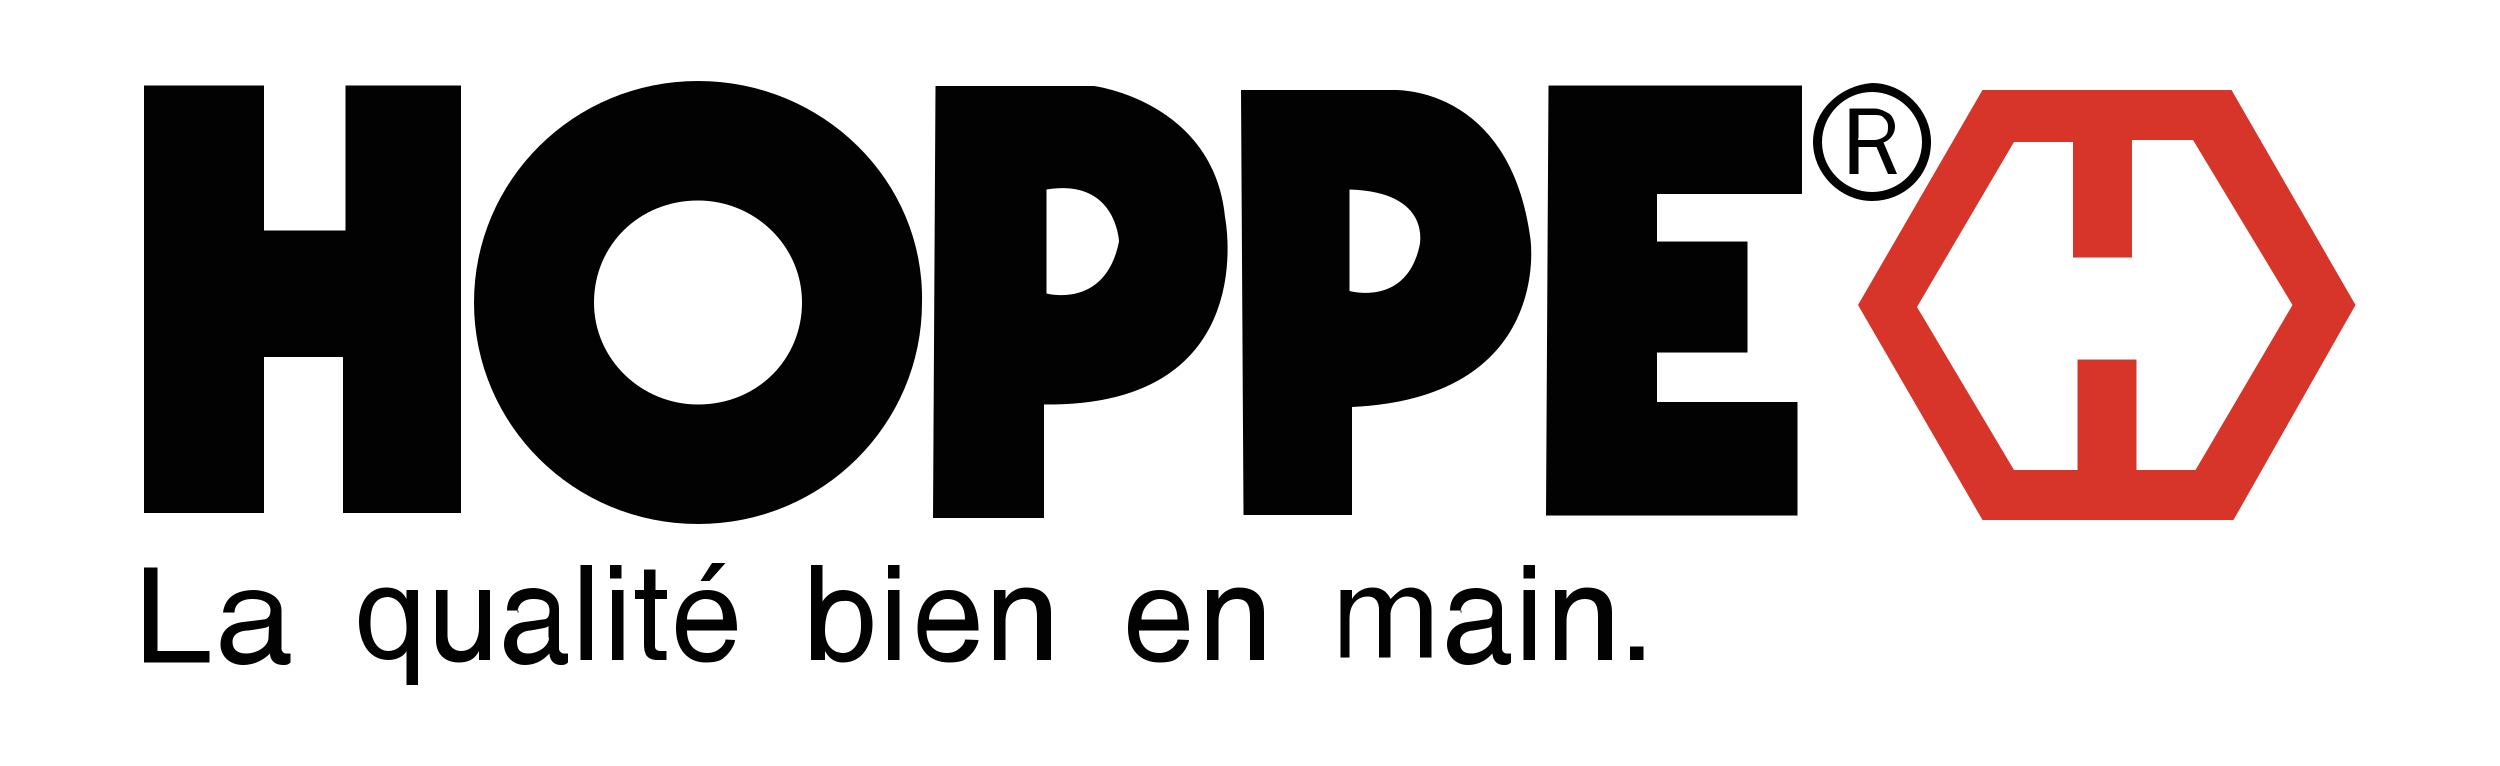 <?xml version="1.0" encoding="utf-8"?>
<!-- Generator: Adobe Illustrator 21.0.2, SVG Export Plug-In . SVG Version: 6.00 Build 0)  -->
<svg version="1.1" id="Calque_1" xmlns="http://www.w3.org/2000/svg" xmlns:xlink="http://www.w3.org/1999/xlink" x="0px" y="0px"
	 viewBox="0 0 500 153.2" style="enable-background:new 0 0 500 153.2;" xml:space="preserve">
<style type="text/css">
	.st0{fill:#020203;}
	.st1{fill:#D7352A;}
</style>
<polyline class="st0" points="309.7,17.1 360.4,17.1 360.4,38.8 331.4,38.8 331.4,48.3 349.5,48.3 349.5,70.5 331.4,70.5 
	331.4,80.4 359.5,80.4 359.5,103.1 309.2,103.1 309.7,17.1 "/>
<path class="st0" d="M283.9,49.2c-2.7,12.2-14,9-14,9V37.9C286.6,38.4,283.9,49.2,283.9,49.2L283.9,49.2z M306.1,47.9
	C302,16.7,278.5,18,278.5,18h-30.3l0.5,85h21.7V81.4C310.6,79.5,306.1,47.9,306.1,47.9"/>
<path class="st0" d="M209.3,58.7V37.9c14-2.3,14.5,10.4,14.5,10.4C221.1,61.9,209.3,58.7,209.3,58.7L209.3,58.7z M245,43.4
	c-2.3-23.1-26.2-26.2-26.2-26.2h-31.7l-0.5,86.4h22.2V80.9C252.7,81.4,245,43.4,245,43.4"/>
<polyline class="st0" points="28.8,17.1 52.8,17.1 52.8,46.1 69.1,46.1 69.1,17.1 92.2,17.1 92.2,102.6 68.6,102.6 68.6,71.4 
	52.8,71.4 52.8,102.6 28.8,102.6 28.8,17.1 "/>
<path class="st1" d="M439.1,94h-11.8V71.9h-11.8V94h-12.7l-19.4-32.6l19.4-33h11.8v23.1h11.8V28h12.2l19.9,33L439.1,94L439.1,94z
	 M446.3,18h-49.8l-24.9,43l24.9,43h50.2l24.4-43L446.3,18"/>
<path class="st0" d="M364.4,28.4c0-5.4,4.5-10,10-10c5.4,0,10,4.5,10,10s-4.5,10-10,10C369,38.4,364.4,33.9,364.4,28.4L364.4,28.4z
	 M362.6,28.4c0,6.3,5.4,11.8,11.8,11.8s11.8-5,11.8-11.8c0-6.3-5.4-11.8-11.8-11.8C368,17.1,362.6,22.1,362.6,28.4"/>
<polyline class="st0" points="31.5,130.2 41.9,130.2 41.9,132.5 28.8,132.5 28.8,113.5 31.5,113.5 31.5,130.2 "/>
<path class="st0" d="M46.9,122.5c0-0.9,0.5-2.7,3.6-2.7c2.3,0,3.6,0.9,3.6,2.3s-0.9,1.8-1.4,1.8l-4.1,0.5c-4.1,0.5-4.5,3.2-4.5,4.5
	c0,2.3,1.8,4.1,4.5,4.1s4.5-1.4,5.4-2.3c0,0.9,0.5,2.3,2.7,2.3c0.5,0,0.9,0,1.4-0.5v-1.8c-0.5,0-0.5,0-0.9,0c-0.5,0-0.9-0.5-0.9-0.9
	v-7.7c0-3.6-4.5-4.1-5.4-4.1c-3.6,0-5.9,1.4-6.3,4.5L46.9,122.5L46.9,122.5z M53.7,127.5c0,1.8-2.3,3.2-4.5,3.2
	c-1.8,0-2.7-0.9-2.7-2.3c0-1.8,1.8-2.3,3.2-2.3c3.2-0.5,3.6-0.5,4.1-0.9L53.7,127.5"/>
<path class="st0" d="M83.6,118h-2.3v1.8l0,0c-0.5-0.9-1.4-2.3-4.1-2.3c-3.6,0-5.4,3.2-5.4,6.8c0,3.2,1.4,7.7,5.9,7.7
	c1.8,0,3.2-0.9,3.6-1.8l0,0v6.8h2.3V118L83.6,118z M81.3,125.7c0,3.6-2.3,4.5-3.6,4.5c-2.3,0-3.6-2.3-3.6-5.4c0-1.8,0-5.4,3.6-5.4
	C80.8,119.8,81.3,123.4,81.3,125.7"/>
<path class="st0" d="M95.8,132v-1.8l0,0c-0.9,1.8-2.3,2.3-4.1,2.3s-4.5-0.9-4.5-4.5v-10h2.3v9c0,2.3,1.4,3.2,2.7,3.2
	c2.7,0,3.6-2.7,3.6-4.5V118H98v14H95.8"/>
<path class="st0" d="M103.5,122.5c0-0.9,0.5-2.7,3.2-2.7c2.3,0,3.2,0.9,3.2,2.3s-0.5,1.8-1.4,1.8l-3.6,0.5c-3.6,0.5-4.1,3.2-4.1,4.5
	c0,2.3,1.8,4.1,4.1,4.1c2.7,0,4.1-1.4,5-2.3c0,0.9,0.5,2.3,2.3,2.3c0.5,0,0.9,0,1.4-0.5v-1.8c-0.5,0-0.5,0-0.9,0s-0.9-0.5-0.9-0.9
	v-8.1c0-3.6-4.1-4.1-5-4.1c-3.2,0-5.4,1.4-5.4,4.5h2.3v0.4H103.5z M109.8,127.5c0,1.8-2.3,3.2-4.1,3.2s-2.3-0.9-2.3-2.3
	c0-1.8,1.8-2.3,2.7-2.3c2.7-0.5,3.2-0.5,3.6-0.9v2.3"/>
<polyline class="st0" points="118.4,132 116.1,132 116.1,113 118.4,113 118.4,132 "/>
<path class="st0" d="M131,120.3v9c0,0.9,0.9,0.9,1.4,0.9h0.9v1.8c-0.9,0-1.4,0-1.8,0c-2.3,0-2.7-1.4-2.7-3.2v-9H127V118h1.8v-4.1
	h2.3v4.1h2.3v1.8H131"/>
<rect x="122" y="113" class="st0" width="2.3" height="2.7"/>
<rect x="122.4" y="118" class="st0" width="2.3" height="14"/>
<polygon class="st0" points="145.1,112.6 142.4,112.6 140.1,116.2 141.9,116.2 "/>
<path class="st0" d="M145.1,127.9c0,0.9-1.4,2.7-3.6,2.7c-2.7,0-4.1-1.8-4.1-4.5h10c0-5-1.8-8.1-5.9-8.1c-4.5,0-6.3,3.6-6.3,7.7
	s2.3,6.8,5.9,6.8c2.3,0,3.2-0.5,3.6-0.9c1.8-1.4,2.3-3.2,2.3-3.6L145.1,127.9L145.1,127.9z M141,119.8c2.7,0,3.6,1.8,3.6,4.1h-7.2
	C137.4,121.6,139.2,119.8,141,119.8z"/>
<path class="st0" d="M165,132v-1.8l0,0c0.5,0.9,1.4,2.3,3.6,2.3c4.5,0,5.9-4.5,5.9-7.7c0-4.1-2.3-6.8-5.9-6.8
	c-1.8,0-3.2,0.9-4.1,2.3l0,0V113h-2.3v19H165L165,132z M172.2,125.2c0,3.2-1.4,5.4-3.6,5.4c-1.4,0-3.6-0.9-3.6-4.5
	c0-2.3,0.5-5.9,3.6-5.9C172.2,119.8,172.2,123.4,172.2,125.2"/>
<rect x="177.6" y="118" class="st0" width="2.3" height="14"/>
<rect x="177.6" y="113" class="st0" width="2.3" height="2.7"/>
<path class="st0" d="M193,127.9c0,0.9-1.4,2.7-3.6,2.7c-2.7,0-4.1-1.8-4.1-4.5h10.4c0-5-1.8-8.1-5.9-8.1c-4.5,0-6.3,3.6-6.3,7.7
	s2.3,6.8,6.3,6.8c2.3,0,3.2-0.5,3.6-0.9c1.8-1.4,2.3-3.2,2.3-3.6L193,127.9L193,127.9z M185.8,123.9c0-2.3,1.8-4.1,3.6-4.1
	c2.7,0,3.6,1.8,3.6,4.1H185.8"/>
<path class="st0" d="M209.7,132h-2.3v-8.6c0-2.3-0.5-3.6-2.7-3.6c-1.4,0-3.6,0.9-3.6,4.5v7.7h-2.3v-14h2.3v1.8l0,0
	c0.5-0.9,1.8-2.3,4.1-2.3s5,0.9,5,5v9.5"/>
<path class="st0" d="M235.5,127.9c0,0.9-1.4,2.7-3.6,2.7c-2.7,0-4.1-1.8-4.1-4.5h10c0-5-1.8-8.1-5.9-8.1c-4.5,0-6.3,3.6-6.3,7.7
	s2.3,6.8,6.3,6.8c2.3,0,3.2-0.5,3.6-0.9c1.8-1.4,2.3-3.2,2.3-3.6L235.5,127.9L235.5,127.9z M228.3,123.9c0-2.3,1.8-4.1,3.6-4.1
	c2.7,0,3.6,1.8,3.6,4.1H228.3"/>
<path class="st0" d="M252.3,132H250v-8.6c0-2.3-0.5-3.6-2.7-3.6c-1.4,0-3.6,0.9-3.6,4.5v7.7h-2.3v-14h2.3v1.8l0,0
	c0.5-0.9,1.8-2.3,4.1-2.3s5,0.9,5,5v9.5"/>
<path class="st0" d="M379.4,34.8l-2.7-6.3c1.4-0.5,2.3-1.8,2.3-3.2c0-0.9-0.5-2.3-1.4-2.7c-0.9-0.5-1.8-0.9-2.7-0.9h-5v13.1h1.8
	v-5.4h3.6l2.3,5.4H379.4L379.4,34.8z M371.7,27.5V23h3.2c0.5,0,1.4,0,1.8,0.5c0.5,0.5,0.9,0.9,0.9,1.8c0,0.5,0,1.4-0.5,1.8
	c-0.5,0.5-1.4,0.9-2.3,0.9h-3.2"/>
<path class="st0" d="M268.1,118h2.3v1.8l0,0c0.5-0.9,1.8-2.3,4.1-2.3s3.2,1.4,3.6,2.3c1.4-1.4,2.3-2.3,4.1-2.3
	c1.4,0,4.1,0.9,4.1,4.5v9.5H284v-9c0-1.8-0.5-3.2-2.7-3.2c-1.8,0-3.2,1.8-3.2,3.6v8.6h-2.3V122c0-1.4-0.5-2.7-2.3-2.7
	c-1.4,0-3.6,0.9-3.6,4.5v7.7h-1.8L268.1,118"/>
<path class="st0" d="M292.1,122.5c0-0.9,0.5-2.7,3.2-2.7c2.3,0,3.2,0.9,3.2,2.3s-0.5,1.8-1.4,1.8l-3.6,0.5c-3.6,0.5-4.1,3.2-4.1,4.5
	c0,2.3,1.8,4.1,4.1,4.1c2.7,0,4.1-1.4,5-2.3c0,0.9,0.5,2.3,2.3,2.3c0.5,0,0.9,0,1.4-0.5v-1.8c-0.5,0-0.5,0-0.9,0
	c-0.5,0-0.9-0.5-0.9-0.9v-8.1c0-3.6-4.1-4.1-5-4.1c-3.2,0-5.4,1.4-5.4,4.5h2.3v0.4H292.1z M298.4,127.5c0,1.8-2.3,3.2-4.1,3.2
	c-1.8,0-2.3-0.9-2.3-2.3c0-1.8,1.8-2.3,2.7-2.3c2.7-0.5,3.6-0.5,3.6-0.9L298.4,127.5"/>
<rect x="304.7" y="118" class="st0" width="2.3" height="14"/>
<rect x="304.7" y="113" class="st0" width="2.3" height="2.7"/>
<path class="st0" d="M321.9,132h-2.3v-8.6c0-2.3-0.5-3.6-2.7-3.6c-1.4,0-3.6,0.9-3.6,4.5v7.7H311v-14h2.3v1.8l0,0
	c0.5-0.9,1.8-2.3,4.1-2.3s5,0.9,5,5v9.5"/>
<polyline class="st0" points="328.7,132 326,132 326,129.3 328.7,129.3 328.7,132 "/>
<path class="st0" d="M139.6,80.9c-11.3,0-20.8-9-20.8-20.4s9-20.4,20.8-20.4c11.3,0,20.8,9,20.8,20.4S151.4,80.9,139.6,80.9
	L139.6,80.9z M139.6,16.2c-24.9,0-44.8,19.9-44.8,44.3s19.9,44.3,44.8,44.3s44.8-19.9,44.8-44.3C184.9,36.1,164.5,16.2,139.6,16.2"
	/>
</svg>
